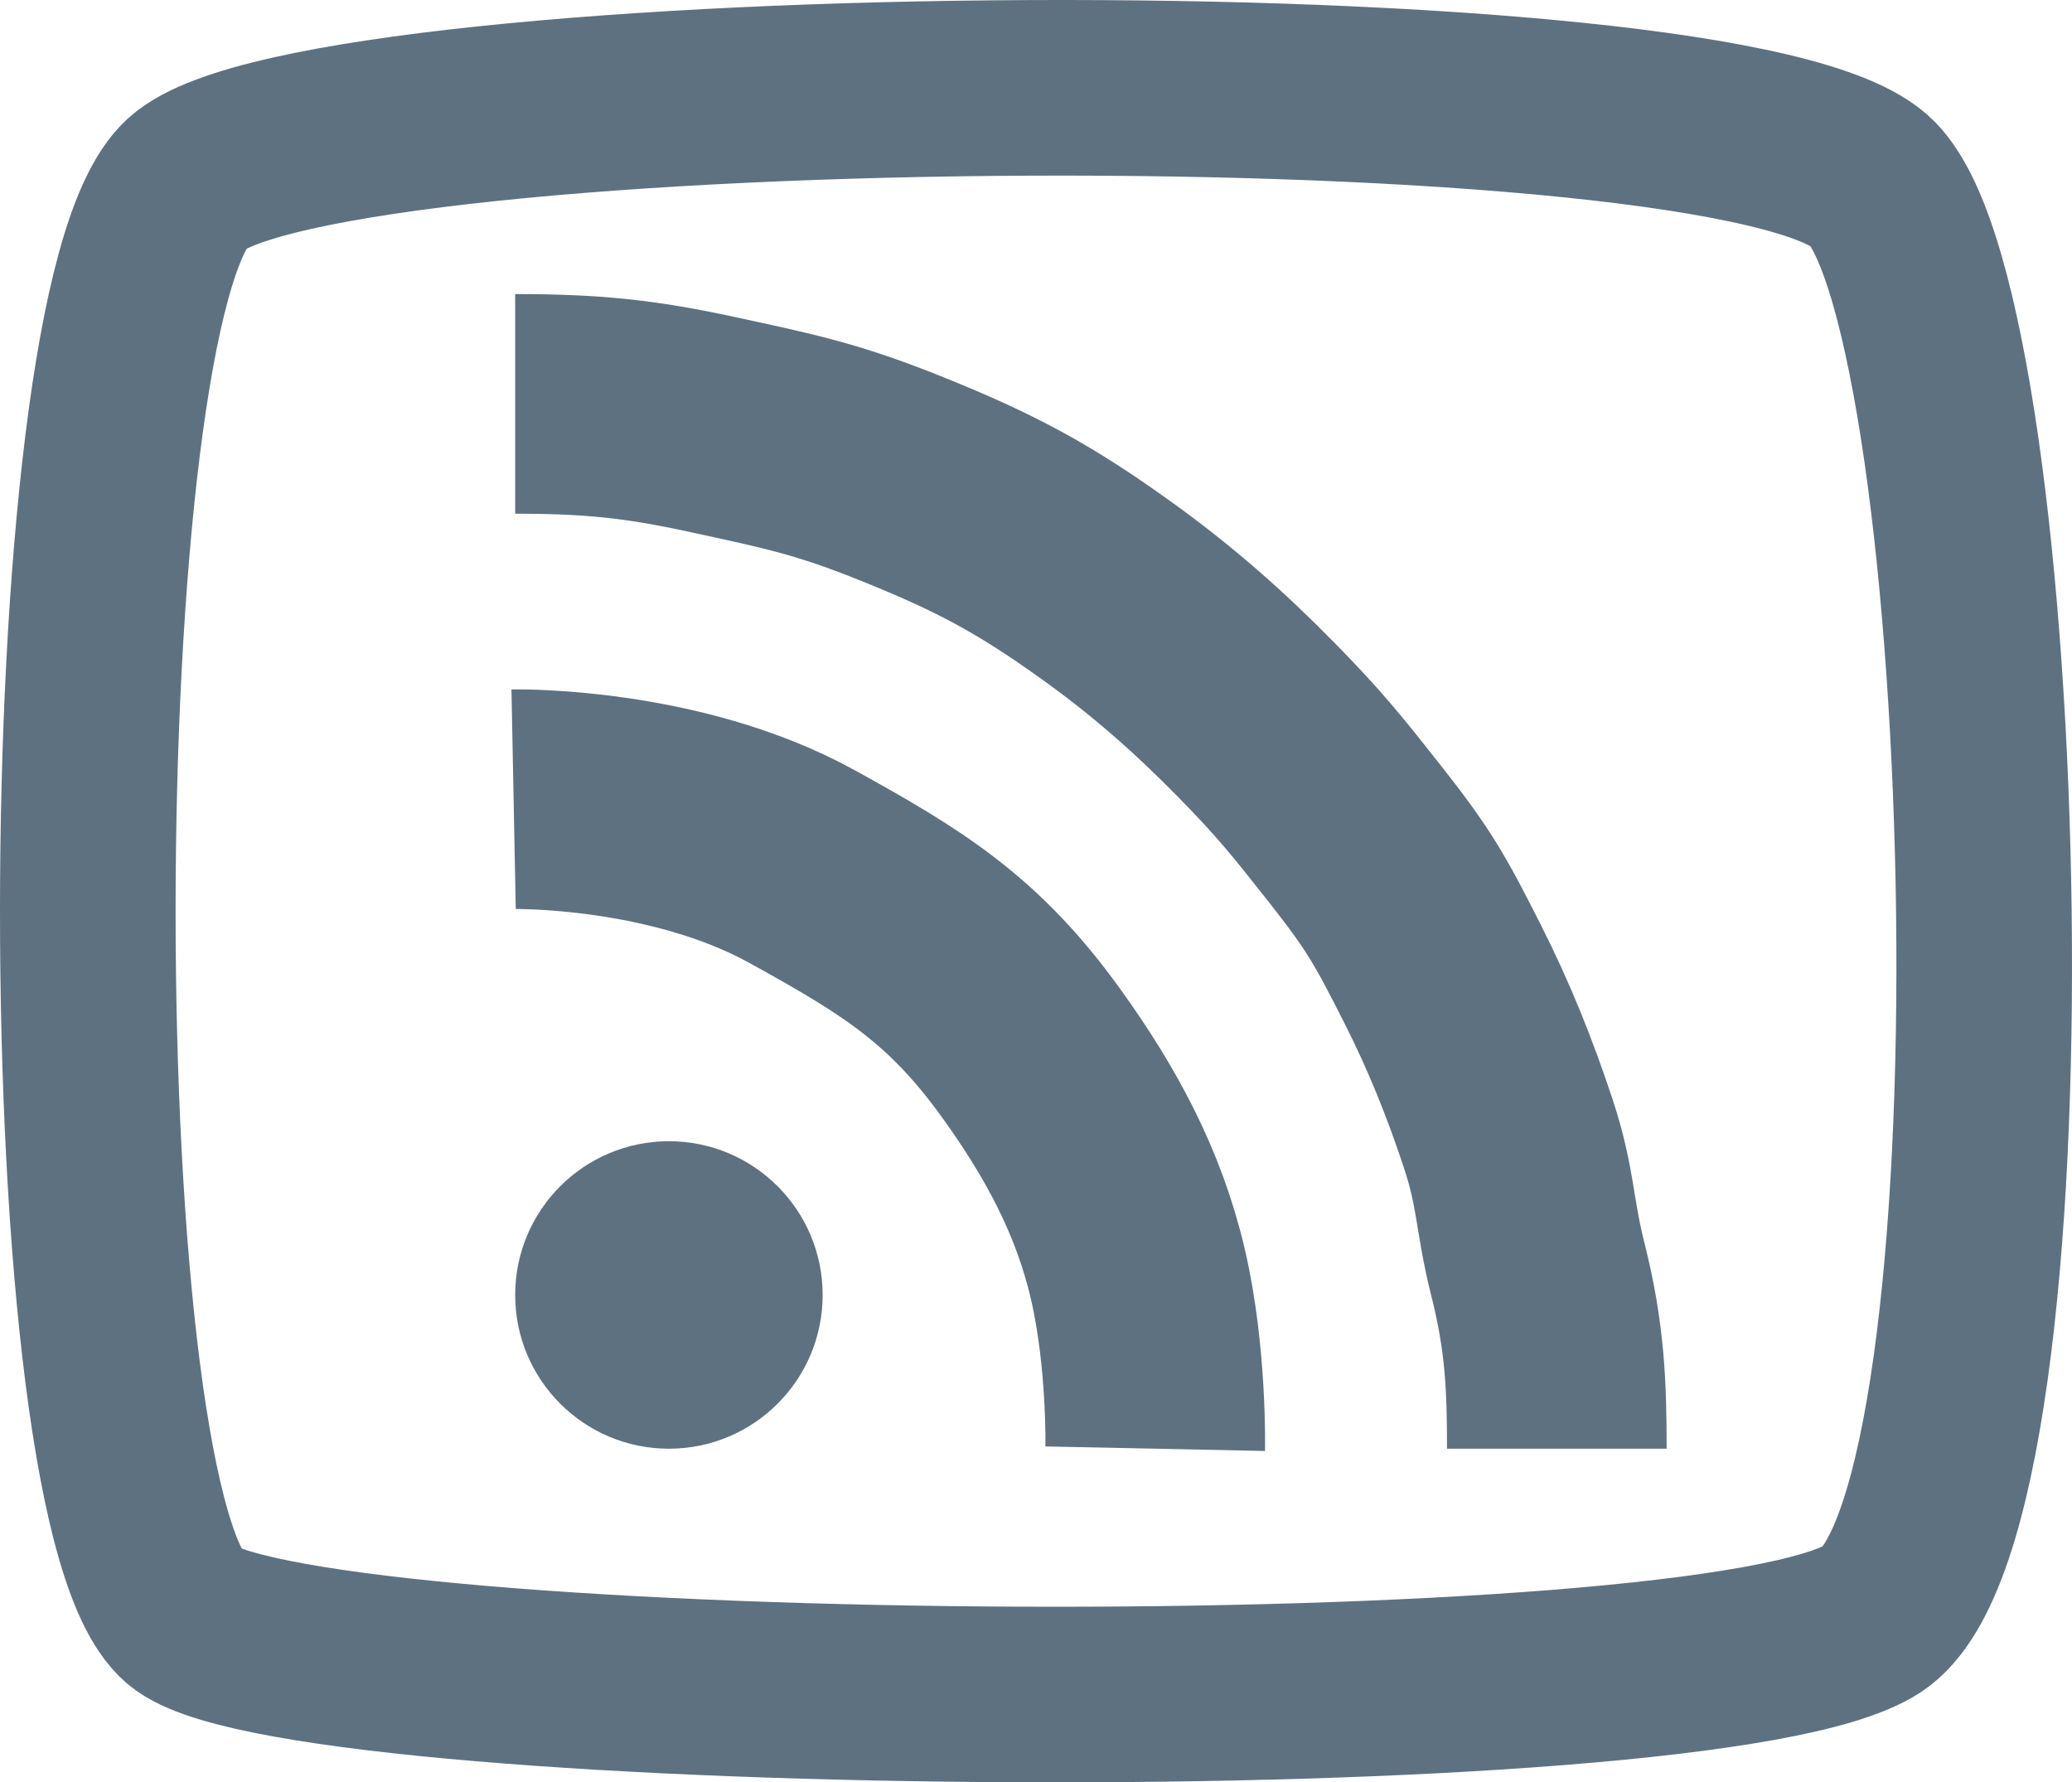<svg viewBox="0 0 472 406" fill="none" xmlns="http://www.w3.org/2000/svg"><path d="M42.584 368.79C12.472 347.398 12.472 69.294 42.584 41.79C72.696 14.285 396.403 11.229 426.515 41.79C456.627 72.35 464.155 344.342 426.515 368.79C388.875 393.239 72.696 390.183 42.584 368.79Z" stroke="#5E7181" stroke-width="40" stroke-linecap="round"/><circle cx="152.378" cy="294.979" r="35.021" fill="#5E7181"/><path d="M117 182.054C117 182.054 153.612 181.339 182.754 197.421C205.736 210.103 219.589 218.645 234.928 239.946C246.207 255.61 254.866 271.531 259.228 290.333C263.59 309.136 263.159 330 263.159 330" stroke="#5E7181" stroke-width="50.03"/><path d="M117.357 92C134.868 92 145.785 93.129 162.027 96.646C180.017 100.541 188.554 102.266 205.625 109.153C224.552 116.79 235.502 122.622 252.081 134.525C264.763 143.63 275.457 153.039 286.387 164.186C296.149 174.141 300.273 179.321 308.901 190.273C318.771 202.802 321.353 207.491 328.556 221.721C334.797 234.05 339.437 245.725 343.565 258.171C347.692 270.618 347.143 276.547 350.354 289.261C354.256 304.705 354.643 316.063 354.643 330" stroke="#5E7181" stroke-width="50.03"/></svg>